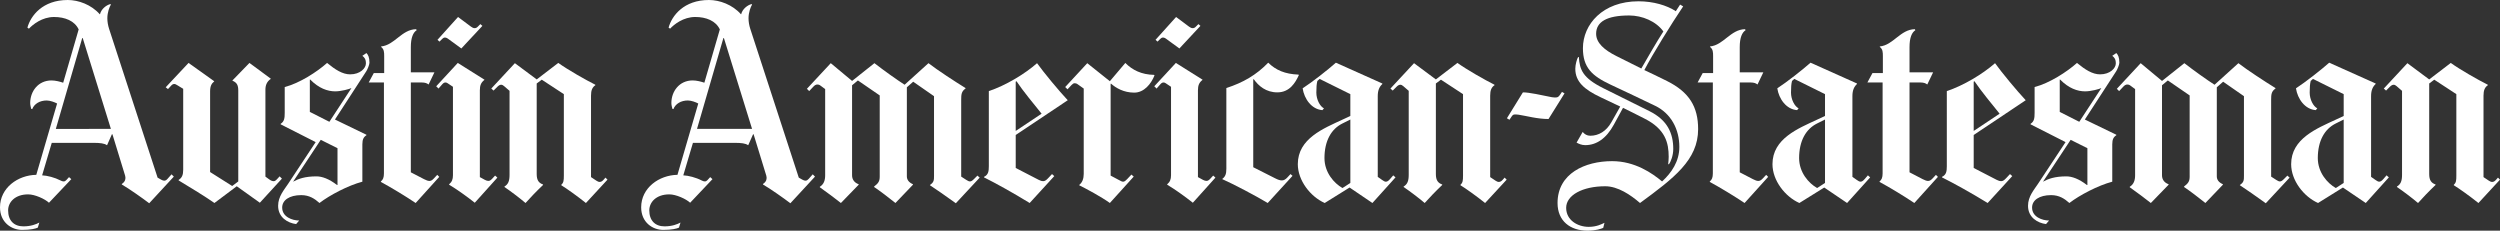 <?xml version="1.0" encoding="utf-8"?>
<!-- Generator: Adobe Illustrator 16.0.3, SVG Export Plug-In . SVG Version: 6.00 Build 0)  -->
<!DOCTYPE svg PUBLIC "-//W3C//DTD SVG 1.1//EN" "http://www.w3.org/Graphics/SVG/1.1/DTD/svg11.dtd">
<svg version="1.1" id="Layer_1" xmlns="http://www.w3.org/2000/svg" xmlns:xlink="http://www.w3.org/1999/xlink" x="0px" y="0px"
	 width="234.115px" height="21.601px" viewBox="0 0 234.115 21.601" enable-background="new 0 0 234.115 21.601"
	 xml:space="preserve">
<rect x="0" y="0" width="234.115" height="21.601" fill="#333333" stroke="none"/>
<g>
	<path fill="#FFFFFF" d="M45.174,2.424l-1.972,2.115l-1.236-0.903c-0.127-0.093-0.226-0.122-0.309-0.119
		c-0.093,0.003-0.167,0.047-0.238,0.119l-0.261,0.261l-0.19-0.167l1.925-2.138l1.212,0.903c0.124,0.092,0.233,0.143,0.333,0.143
		c0.104,0,0.198-0.032,0.285-0.119l0.261-0.261L45.174,2.424z"/>
	<path fill="#FFFFFF" d="M56.889,16.824l-2.02,2.187c-0.797-0.638-1.762-1.33-2.305-1.663v-0.048
		c0.214-0.19,0.238-0.389,0.238-0.855V8.816l-2.067-1.354c-0.173,0.126-0.395,0.292-0.475,0.356v8.484
		c0,0.572,0.19,0.831,0.594,0.974v0.047c-0.551,0.516-1.321,1.318-1.64,1.688c-0.576-0.493-1.49-1.175-1.972-1.497v-0.047
		c0.356-0.214,0.475-0.527,0.475-1.093V8.507l-0.523-0.452c-0.089-0.077-0.173-0.118-0.261-0.119
		c-0.107-0.002-0.22,0.054-0.356,0.19l-0.356,0.356l-0.214-0.19l2.21-2.376l2.044,1.521l2.02-1.545
		c0.857,0.62,2.577,1.599,3.469,2.043v0.048c-0.285,0.19-0.404,0.476-0.404,0.975v7.627l0.499,0.333
		c0.113,0.076,0.213,0.119,0.309,0.119c0.119,0,0.232-0.051,0.356-0.19l0.19-0.214L56.889,16.824z"/>
	<path fill="#FFFFFF" d="M46.576,16.634l-2.115,2.353c-0.689-0.546-1.647-1.242-2.4-1.687v-0.047
		c0.261-0.214,0.356-0.468,0.356-0.832V8.127l-0.499-0.333c-0.074-0.049-0.119-0.071-0.214-0.071c-0.098,0-0.198,0.067-0.285,0.166
		l-0.356,0.404l-0.214-0.214l2.02-2.186l2.495,1.568v0.023c-0.309,0.238-0.428,0.501-0.428,0.975v8.126l0.475,0.261
		c0.13,0.072,0.235,0.095,0.333,0.095c0.12,0,0.228-0.074,0.357-0.214l0.261-0.285L46.576,16.634z"/>
	<path fill="#FFFFFF" d="M41.134,16.563l-2.21,2.448c-0.947-0.638-2.372-1.499-3.255-1.972V16.99
		c0.198-0.161,0.285-0.361,0.285-0.76V7.723h-1.426l0.475-0.879h0.974V5.251c0-0.356-0.008-0.642-0.285-0.855V4.349
		c1.261-0.119,1.918-1.592,3.279-1.616l0.048,0.095c-0.328,0.214-0.546,0.689-0.546,1.592v2.353h2.21l-0.547,1.141
		c-0.151-0.119-0.328-0.19-0.642-0.19h-1.021v8.412l1.236,0.641c0.216,0.112,0.368,0.166,0.499,0.167
		c0.151,0.001,0.272-0.069,0.428-0.238l0.309-0.333L41.134,16.563z"/>
	<path fill="#FFFFFF" d="M26.401,16.729l-2.067,2.257l-2.163-1.544L20.08,19.01c-0.808-0.57-2.281-1.473-3.351-2.115v-0.048
		c0.317-0.199,0.427-0.472,0.427-0.95V8.317L16.61,7.984c-0.108-0.065-0.201-0.119-0.285-0.119c-0.103,0-0.193,0.042-0.285,0.143
		l-0.309,0.333l-0.214-0.167l2.139-2.281l2.4,1.711v0.023c-0.238,0.19-0.38,0.429-0.38,0.927v7.557l2.067,1.307l0.57-0.428V8.483
		c0-0.499-0.124-0.752-0.546-0.927V7.533l1.592-1.64l1.996,1.473v0.024c-0.356,0.237-0.499,0.586-0.499,0.998v8.15l0.356,0.261
		c0.192,0.141,0.323,0.168,0.428,0.167c0.098-0.002,0.183-0.056,0.285-0.167l0.261-0.285L26.401,16.729z"/>
	<path fill="#FFFFFF" d="M34.599,5.87c0,0.19-0.197,0.649-0.285,0.784l-2.947,4.539l2.947,1.425v0.048
		c-0.261,0.166-0.38,0.382-0.38,0.855v3.493c-1.336,0.356-3.058,1.259-4.016,1.996c-0.452-0.404-0.951-0.737-1.711-0.737
		c-1.109,0-1.782,0.475-1.782,1.165c0,0.879,0.951,1.212,1.592,1.212l-0.285,0.333c-0.782-0.095-1.687-0.618-1.687-1.71
		c0-0.876,0.572-1.506,0.927-2.044l2.59-3.921l-3.279-1.664v-0.048c0.343-0.224,0.38-0.522,0.38-1.045v-2.4
		c1.387-0.356,3.036-1.425,3.968-2.257c0.754,0.625,1.449,1.07,2.162,1.07c0.933,0,1.474-0.574,1.474-1.022
		c0-0.404-0.143-0.571-0.333-0.713l0.38-0.261C34.462,5.12,34.599,5.345,34.599,5.87z M32.912,8.246
		c-0.209,0.099-0.966,0.309-1.521,0.309c-0.713,0-1.544-0.285-2.352-1.117l-0.024,0.023v3.018l1.83,0.927L32.912,8.246z
		 M31.605,17.323v-3.445l-1.568-0.784l-2.59,3.921c0.476-0.261,1.093-0.499,2.186-0.499c0.53,0,1.185,0.235,1.925,0.808H31.605z"/>
	<path fill="#FFFFFF" d="M16.278,16.539l-2.305,2.495c-0.618-0.472-1.871-1.355-2.566-1.758v-0.048
		c0.19-0.13,0.308-0.275,0.333-0.475c0.011-0.091,0.012-0.193-0.024-0.309l-1.188-3.873h-0.048l-0.451,1.021h-0.024
		c-0.227-0.166-0.641-0.214-1.212-0.214H4.847L3.945,16.42c0.466,0.016,1.192,0.205,1.711,0.475c0.115,0.06,0.218,0.098,0.309,0.095
		c0.089-0.002,0.167-0.042,0.238-0.119l0.261-0.285l0.214,0.19l-2.091,2.21c-0.378-0.356-1.319-0.784-1.949-0.784
		c-1.235,0-1.877,0.737-1.877,1.498c0,0.95,0.543,1.497,1.426,1.497c0.706,0,1.188-0.19,1.497-0.356l-0.143,0.475
		c-0.202,0.095-0.667,0.213-1.473,0.213C1.059,21.529,0,20.816,0,19.414c0-1.829,1.684-3.018,3.398-3.042l1.949-6.678
		C5.133,9.576,4.694,9.41,4.372,9.41c-0.637,0-1.164,0.309-1.354,0.808l-0.095-0.024c-0.034-0.139-0.095-0.357-0.095-0.546
		c0-1.083,0.737-2.115,1.996-2.115c0.365,0,0.809,0.116,1.093,0.214l1.45-4.991c-0.38-0.808-1.283-1.164-2.305-1.164
		c-1.109,0-1.974,0.689-2.353,1.093L2.567,2.59C2.869,1.473,3.992,0,6.345,0c1,0,2.202,0.435,2.994,1.331h0.024
		c0.119-0.499,0.615-0.866,0.974-0.95l0.048,0.047c-0.132,0.218-0.333,0.727-0.333,1.283c0,0.333,0.064,0.683,0.166,0.998
		l4.539,13.925l0.333,0.19c0.123,0.07,0.221,0.1,0.309,0.095c0.103-0.005,0.191-0.061,0.285-0.166l0.38-0.428L16.278,16.539z
		 M10.385,12.071L7.747,3.564H7.699l-2.471,8.507H10.385z"/>
	<path fill="#FFFFFF" d="M146.511,8.745l-1.498,2.4c-1.054,0-2.05-0.29-2.804-0.404c-0.143-0.021-0.272-0.023-0.357-0.023
		c-0.182,0-0.241,0.113-0.356,0.285l-0.142,0.214l-0.238-0.143l1.497-2.423c0.545-0.013,1.801,0.268,2.709,0.451
		c0.174,0.035,0.301,0.024,0.404,0.024c0.176,0,0.277-0.118,0.404-0.309l0.143-0.214L146.511,8.745z"/>
	<path fill="#FFFFFF" d="M141.093,16.824l-2.02,2.187c-0.797-0.638-1.762-1.33-2.305-1.663v-0.048
		c0.214-0.19,0.238-0.389,0.238-0.855V8.816l-2.067-1.354c-0.173,0.126-0.395,0.292-0.475,0.356v8.484
		c0,0.572,0.19,0.831,0.594,0.974v0.047c-0.551,0.516-1.321,1.318-1.64,1.688c-0.577-0.493-1.49-1.175-1.973-1.497v-0.047
		c0.357-0.214,0.476-0.527,0.476-1.093V8.507l-0.523-0.452c-0.089-0.077-0.173-0.118-0.262-0.119
		c-0.106-0.002-0.219,0.054-0.356,0.19l-0.356,0.356l-0.215-0.19l2.21-2.376l2.044,1.521l2.02-1.545
		c0.857,0.62,2.577,1.599,3.47,2.043v0.048c-0.285,0.19-0.404,0.476-0.404,0.975v7.627l0.498,0.333
		c0.113,0.076,0.213,0.119,0.309,0.119c0.119,0,0.233-0.051,0.357-0.19l0.19-0.214L141.093,16.824z"/>
	<path fill="#FFFFFF" d="M112.417,2.424l-1.972,2.115l-1.236-0.903c-0.126-0.093-0.225-0.122-0.309-0.119
		c-0.093,0.003-0.167,0.047-0.238,0.119l-0.261,0.261l-0.19-0.167l1.925-2.138l1.212,0.903c0.124,0.092,0.233,0.143,0.333,0.143
		c0.104,0,0.197-0.032,0.285-0.119l0.261-0.261L112.417,2.424z"/>
	<path fill="#FFFFFF" d="M121.631,7.034c-0.317,0.697-0.85,1.616-2.013,1.616c-1.049,0-1.759-0.594-2.21-1.236l-0.047,0.024v8.222
		l2.068,1.045c0.264,0.134,0.445,0.19,0.618,0.19c0.184,0,0.354-0.107,0.496-0.262l0.308-0.332l0.189,0.166l-2.324,2.543
		c-1.236-0.737-3.137-1.734-4.253-2.234v-0.023c0.285-0.214,0.38-0.465,0.38-0.951V8.246c1.588-0.522,2.787-1.212,3.921-2.376
		c0.713,0.697,1.555,1.067,2.844,1.117L121.631,7.034z"/>
	<path fill="#FFFFFF" d="M113.82,16.634l-2.115,2.353c-0.689-0.546-1.647-1.242-2.4-1.687v-0.047
		c0.261-0.214,0.357-0.468,0.357-0.832V8.127l-0.499-0.333c-0.074-0.049-0.119-0.071-0.214-0.071c-0.098,0-0.198,0.067-0.285,0.166
		l-0.356,0.404l-0.214-0.214l2.021-2.186l2.495,1.568v0.023c-0.309,0.238-0.428,0.501-0.428,0.975v8.126l0.475,0.261
		c0.13,0.072,0.235,0.095,0.333,0.095c0.121,0,0.229-0.074,0.357-0.214l0.262-0.285L113.82,16.634z"/>
	<path fill="#FFFFFF" d="M108.117,7.058c-0.317,0.797-0.977,1.616-1.901,1.616c-0.978,0-1.713-0.434-2.162-0.832h-0.048v8.602
		l0.713,0.38c0.254,0.135,0.354,0.198,0.476,0.19c0.113-0.007,0.228-0.102,0.356-0.238l0.404-0.428l0.214,0.19l-2.234,2.471
		c-0.831-0.594-2.165-1.306-2.875-1.663v-0.024c0.309-0.237,0.427-0.61,0.427-1.045V8.293l-0.57-0.404
		c-0.112-0.08-0.2-0.095-0.285-0.095c-0.091,0-0.18,0.055-0.285,0.166l-0.381,0.404L99.752,8.15l2.066-2.233l2.115,1.688l1.45-1.711
		c0.661,0.672,1.522,1.092,2.685,1.117L108.117,7.058z"/>
	<path fill="#FFFFFF" d="M91.744,16.634l-2.234,2.4c-0.818-0.601-1.854-1.307-2.424-1.687v-0.024
		c0.381-0.261,0.381-0.455,0.381-0.879V9.006l-1.949-1.355l-0.594,0.523v8.341c0,0.324,0.191,0.57,0.57,0.737v0.047l-1.639,1.711
		c-0.615-0.499-1.477-1.151-1.996-1.497v-0.047c0.404-0.309,0.523-0.503,0.523-0.927V8.935l-2.043-1.402l-0.546,0.452v8.436
		c0,0.38,0.213,0.689,0.617,0.832v0.047l-1.663,1.711c-0.531-0.416-1.338-1.028-1.973-1.473v-0.048
		c0.375-0.231,0.499-0.604,0.499-1.069v-8.08l-0.451-0.333c-0.102-0.076-0.197-0.098-0.285-0.095
		c-0.128,0.004-0.244,0.071-0.356,0.19l-0.404,0.427l-0.213-0.214l2.234-2.4l1.996,1.663l2.091-1.663
		c0.876,0.678,2.094,1.55,2.828,2.02l2.234-2.02c0.829,0.645,2.513,1.742,3.469,2.329v0.048c-0.378,0.261-0.404,0.547-0.404,1.045
		v7.2l0.476,0.309c0.152,0.099,0.257,0.146,0.356,0.143c0.115-0.004,0.221-0.078,0.38-0.237l0.309-0.309L91.744,16.634z"/>
	<path fill="#FFFFFF" d="M130.685,16.61l-2.163,2.4l-2.139-1.45l-2.329,1.45c-1.346-0.597-2.519-2.118-2.519-3.636
		c0-2.4,2.417-3.348,4.206-4.182l0.713-0.333V8.816l-2.875-1.425l-0.214,0.189c-0.071,0.286-0.095,0.594-0.095,1.094
		c0,0.642,0.334,1.282,0.713,1.473l-0.143,0.167c-1.008-0.072-1.702-1.045-1.853-2.043c0.886-0.575,2.361-1.731,3.113-2.4
		l4.349,1.948v0.048c-0.277,0.261-0.428,0.594-0.428,1.141v7.556l0.404,0.285c0.145,0.103,0.256,0.167,0.356,0.167
		c0.129,0,0.253-0.09,0.381-0.238l0.309-0.356L130.685,16.61z M126.455,17.133v-5.94l-0.761,0.38
		c-1.023,0.512-1.663,1.616-1.663,3.232c0,1.344,0.895,2.356,1.687,2.804L126.455,17.133z"/>
	<path fill="#FFFFFF" d="M99.99,9.386l-4.872,3.255v3.089l2.162,1.117c0.169,0.087,0.295,0.119,0.404,0.119
		c0.167,0,0.295-0.093,0.476-0.285l0.357-0.38l0.213,0.19l-2.305,2.519c-1.592-0.974-3.137-1.83-4.277-2.4v-0.048
		c0.404-0.19,0.452-0.52,0.452-0.998V8.531c1.563-0.522,3.355-1.592,4.515-2.614C97.752,6.803,99.175,8.522,99.99,9.386z
		 M97.542,10.646c-0.625-0.77-1.807-2.21-2.353-3.041l-0.072,0.047v4.61L97.542,10.646z"/>
	<path fill="#FFFFFF" d="M76.321,16.539l-2.305,2.495c-0.618-0.472-1.871-1.355-2.566-1.758v-0.048
		c0.191-0.13,0.308-0.275,0.333-0.475c0.011-0.091,0.012-0.193-0.024-0.309l-1.188-3.873h-0.047l-0.452,1.021h-0.024
		c-0.227-0.166-0.642-0.214-1.212-0.214h-3.945l-0.903,3.042c0.466,0.016,1.193,0.205,1.711,0.475
		c0.116,0.06,0.218,0.098,0.309,0.095c0.089-0.002,0.168-0.042,0.238-0.119l0.261-0.285l0.214,0.19l-2.091,2.21
		c-0.378-0.356-1.319-0.784-1.949-0.784c-1.235,0-1.877,0.737-1.877,1.498c0,0.95,0.543,1.497,1.426,1.497
		c0.706,0,1.188-0.19,1.497-0.356l-0.143,0.475c-0.202,0.095-0.667,0.213-1.473,0.213c-1.008,0-2.067-0.712-2.067-2.115
		c0-1.829,1.684-3.018,3.398-3.042l1.949-6.678c-0.214-0.119-0.653-0.285-0.974-0.285c-0.637,0-1.164,0.309-1.354,0.808
		l-0.095-0.024c-0.034-0.139-0.095-0.357-0.095-0.546c0-1.083,0.737-2.115,1.996-2.115c0.365,0,0.809,0.116,1.093,0.214l1.449-4.991
		c-0.38-0.808-1.283-1.164-2.305-1.164c-1.109,0-1.974,0.689-2.353,1.093L62.61,2.59C62.913,1.473,64.036,0,66.389,0
		c1,0,2.202,0.435,2.994,1.331h0.024c0.119-0.499,0.615-0.866,0.975-0.95l0.047,0.047c-0.132,0.218-0.333,0.727-0.333,1.283
		c0,0.333,0.064,0.683,0.167,0.998l4.539,13.925l0.333,0.19c0.123,0.07,0.221,0.1,0.309,0.095c0.103-0.005,0.19-0.061,0.285-0.166
		l0.38-0.428L76.321,16.539z M70.428,12.071l-2.637-8.507h-0.048l-2.471,8.507H70.428z"/>
	<path fill="#FFFFFF" d="M129.949,16.943"/>
	<g>
		<path fill="#FFFFFF" d="M234.115,16.824l-2.02,2.187c-0.797-0.638-1.763-1.33-2.305-1.663v-0.048
			c0.214-0.189,0.237-0.389,0.237-0.855V8.816l-2.067-1.354c-0.172,0.126-0.395,0.292-0.475,0.356v8.483
			c0,0.573,0.19,0.832,0.594,0.975v0.047c-0.551,0.516-1.321,1.318-1.64,1.688c-0.577-0.493-1.49-1.175-1.973-1.497v-0.047
			c0.356-0.214,0.475-0.527,0.475-1.093V8.507l-0.522-0.451c-0.089-0.077-0.173-0.118-0.261-0.119
			c-0.107-0.002-0.22,0.054-0.357,0.19l-0.356,0.356l-0.213-0.19l2.21-2.376l2.043,1.521l2.02-1.545
			c0.857,0.62,2.576,1.599,3.469,2.043v0.048c-0.284,0.19-0.403,0.476-0.403,0.975v7.627l0.498,0.333
			c0.113,0.076,0.213,0.119,0.309,0.119c0.119,0,0.233-0.051,0.357-0.19l0.19-0.214L234.115,16.824z"/>
		<path fill="#FFFFFF" d="M214.415,16.634l-2.234,2.4c-0.818-0.601-1.854-1.307-2.424-1.687v-0.024
			c0.38-0.261,0.38-0.455,0.38-0.879V9.006l-1.948-1.355l-0.594,0.523v8.341c0,0.324,0.19,0.57,0.57,0.737v0.047l-1.64,1.711
			c-0.615-0.499-1.477-1.151-1.996-1.497v-0.047c0.404-0.309,0.523-0.503,0.523-0.927V8.935l-2.043-1.402l-0.546,0.452v8.436
			c0,0.38,0.213,0.689,0.617,0.832v0.047l-1.663,1.711c-0.531-0.416-1.337-1.028-1.973-1.473v-0.048
			c0.375-0.231,0.5-0.604,0.5-1.069V8.341l-0.452-0.333c-0.103-0.076-0.197-0.098-0.285-0.095c-0.128,0.004-0.244,0.071-0.356,0.19
			l-0.404,0.428l-0.213-0.214l2.233-2.4l1.997,1.663l2.091-1.663c0.876,0.678,2.093,1.55,2.828,2.02l2.234-2.02
			c0.83,0.644,2.513,1.741,3.47,2.329v0.048c-0.378,0.261-0.404,0.547-0.404,1.045v7.2l0.476,0.309
			c0.151,0.099,0.257,0.146,0.356,0.143c0.114-0.004,0.221-0.079,0.379-0.237l0.309-0.309L214.415,16.634z"/>
		<path fill="#FFFFFF" d="M181.479,16.563l-2.21,2.448c-0.946-0.638-2.372-1.499-3.255-1.972V16.99
			c0.198-0.161,0.285-0.361,0.285-0.76V7.723h-1.425l0.475-0.879h0.974V5.251c0-0.357-0.007-0.642-0.285-0.855V4.349
			c1.26-0.119,1.918-1.592,3.279-1.616l0.048,0.095c-0.328,0.214-0.546,0.689-0.546,1.592v2.353h2.21l-0.547,1.141
			c-0.151-0.119-0.328-0.19-0.642-0.19h-1.021v8.412l1.235,0.642c0.217,0.112,0.369,0.166,0.5,0.166
			c0.15,0.001,0.271-0.069,0.428-0.237l0.309-0.333L181.479,16.563z"/>
		<path fill="#FFFFFF" d="M165.582,16.563l-2.21,2.448c-0.947-0.638-2.373-1.499-3.256-1.972V16.99
			c0.198-0.161,0.285-0.361,0.285-0.76V7.723h-1.426l0.475-0.879h0.975V5.251c0-0.357-0.008-0.642-0.285-0.855V4.349
			c1.261-0.119,1.918-1.592,3.279-1.616l0.047,0.095c-0.328,0.214-0.547,0.689-0.547,1.592v2.353h2.21l-0.546,1.141
			c-0.151-0.119-0.328-0.19-0.641-0.19h-1.022v8.412l1.236,0.642c0.216,0.112,0.368,0.166,0.499,0.166
			c0.151,0.001,0.272-0.069,0.428-0.237l0.309-0.333L165.582,16.563z"/>
		<path fill="#FFFFFF" d="M156.694,13.949c0,0.618-0.237,1.212-0.404,1.425h-0.071c0.023-0.189,0.047-0.506,0.047-0.688
			c0-1.304-0.303-2.6-2.281-3.589c-0.808-0.404-1.493-0.765-1.996-0.998l-0.855,1.568c-0.725,1.33-1.651,1.925-2.685,1.925
			c-0.349,0-0.62-0.136-0.809-0.237l0.571-0.999c0.176,0.214,0.404,0.356,0.713,0.356c0.783,0,1.499-0.422,1.972-1.26l0.832-1.473
			c-0.507-0.234-0.95-0.452-1.854-0.88c-1.513-0.716-2.353-1.449-2.353-2.661c0-0.404,0.155-0.916,0.262-1.093h0.071
			c0.075,1.188,0.365,1.948,2.257,2.899c1.493,0.75,2.911,1.449,4.349,2.163C156.127,11.235,156.694,12.451,156.694,13.949z"/>
		<path fill="#FFFFFF" d="M223.707,16.61l-2.163,2.4l-2.139-1.449l-2.329,1.449c-1.346-0.597-2.519-2.118-2.519-3.636
			c0-2.399,2.417-3.347,4.207-4.182l0.713-0.333V8.816l-2.875-1.426l-0.214,0.19c-0.071,0.285-0.095,0.594-0.095,1.093
			c0,0.642,0.334,1.283,0.712,1.473l-0.143,0.167c-1.008-0.072-1.702-1.045-1.854-2.043c0.887-0.576,2.361-1.731,3.113-2.4
			l4.349,1.948v0.047c-0.278,0.262-0.428,0.595-0.428,1.141v7.556l0.404,0.285c0.145,0.102,0.257,0.167,0.357,0.167
			c0.129,0,0.252-0.09,0.38-0.238l0.309-0.356L223.707,16.61z M219.477,17.133v-5.94l-0.761,0.38
			c-1.024,0.512-1.663,1.616-1.663,3.232c0,1.343,0.896,2.356,1.687,2.804L219.477,17.133z"/>
		<path fill="#FFFFFF" d="M198.47,5.87c0,0.19-0.197,0.649-0.285,0.784l-2.947,4.539l2.947,1.425v0.048
			c-0.261,0.166-0.38,0.382-0.38,0.855v3.493c-1.335,0.356-3.058,1.259-4.016,1.996c-0.452-0.404-0.951-0.737-1.711-0.737
			c-1.109,0-1.782,0.475-1.782,1.165c0,0.879,0.951,1.212,1.592,1.212l-0.285,0.333c-0.782-0.095-1.687-0.617-1.687-1.71
			c0-0.876,0.571-1.506,0.926-2.044l2.59-3.921l-3.278-1.664v-0.048c0.343-0.224,0.379-0.522,0.379-1.045v-2.4
			c1.387-0.356,3.036-1.425,3.969-2.257c0.754,0.625,1.449,1.07,2.162,1.07c0.933,0,1.474-0.574,1.474-1.022
			c0-0.404-0.143-0.571-0.333-0.713l0.38-0.261C198.333,5.12,198.47,5.345,198.47,5.87z M196.783,8.246
			c-0.209,0.099-0.966,0.309-1.521,0.309c-0.713,0-1.544-0.285-2.352-1.117l-0.024,0.023v3.018l1.83,0.927L196.783,8.246z
			 M195.476,17.323v-3.445l-1.568-0.784l-2.591,3.921c0.476-0.261,1.093-0.499,2.187-0.499c0.53,0,1.185,0.235,1.924,0.808H195.476z
			"/>
		<path fill="#FFFFFF" d="M189.701,9.386l-4.872,3.255v3.089l2.163,1.117c0.169,0.087,0.294,0.119,0.404,0.119
			c0.167,0,0.294-0.093,0.476-0.285l0.356-0.38l0.214,0.19l-2.305,2.519c-1.592-0.974-3.137-1.83-4.277-2.4v-0.048
			c0.404-0.19,0.452-0.52,0.452-0.998V8.531c1.563-0.522,3.355-1.592,4.515-2.614C187.463,6.804,188.888,8.522,189.701,9.386z
			 M187.254,10.646c-0.625-0.771-1.806-2.21-2.353-3.041l-0.072,0.047v4.61L187.254,10.646z"/>
		<path fill="#FFFFFF" d="M175.135,16.61l-2.163,2.4l-2.139-1.449l-2.329,1.449c-1.346-0.597-2.519-2.118-2.519-3.636
			c0-2.399,2.417-3.347,4.207-4.182l0.713-0.333V8.816l-2.876-1.426l-0.214,0.19c-0.071,0.285-0.095,0.594-0.095,1.093
			c0,0.642,0.335,1.283,0.713,1.473l-0.143,0.167c-1.008-0.072-1.702-1.045-1.853-2.043c0.887-0.576,2.361-1.731,3.113-2.4
			l4.349,1.948v0.047c-0.278,0.262-0.428,0.595-0.428,1.141v7.556l0.404,0.285c0.145,0.102,0.257,0.167,0.357,0.167
			c0.129,0,0.252-0.09,0.38-0.238l0.309-0.356L175.135,16.61z M170.905,17.133v-5.94l-0.761,0.38
			c-1.024,0.512-1.664,1.616-1.664,3.232c0,1.343,0.896,2.356,1.687,2.804L170.905,17.133z"/>
		<path fill="#FFFFFF" d="M159.023,12.095c0,2.882-2.265,4.586-5.442,6.915c-0.879-0.76-2.071-1.568-3.256-1.568
			c-2.115,0-3.66,0.832-3.66,2.02c0,1.164,1.082,1.782,2.115,1.782c0.746,0,1.221-0.261,1.474-0.38l-0.119,0.476
			c-0.176,0.071-0.641,0.262-1.473,0.262c-1.614,0-2.804-0.903-2.804-2.59c0-2.78,2.588-3.921,5.108-3.921
			c2.143,0,3.762,1.131,4.682,1.901c0.882-0.808,1.616-1.877,1.616-3.231c0-1.664-0.784-3.137-2.258-3.85
			c-1.434-0.694-2.794-1.331-4.206-1.996c-1.698-0.8-2.566-1.579-2.566-3.398c0-2.233,1.851-4.396,5.205-4.396
			c1.383,0,2.661,0.38,3.493,0.927l0.404-0.618l0.285,0.167c-1.128,1.681-2.829,4.42-3.636,5.965
			c0.605,0.285,1.188,0.559,2.115,1.021C158.196,8.627,159.023,10.004,159.023,12.095z M155.768,2.946
			c-0.681-0.95-1.973-1.497-3.208-1.497c-2.091,0-3.089,0.599-3.089,1.711c0,0.859,0.765,1.523,1.901,2.091
			c0.999,0.499,1.566,0.786,2.33,1.165C154.186,5.573,155.221,3.778,155.768,2.946z"/>
		<path fill="#FFFFFF" d="M174.398,16.942"/>
	</g>
</g>
</svg>
